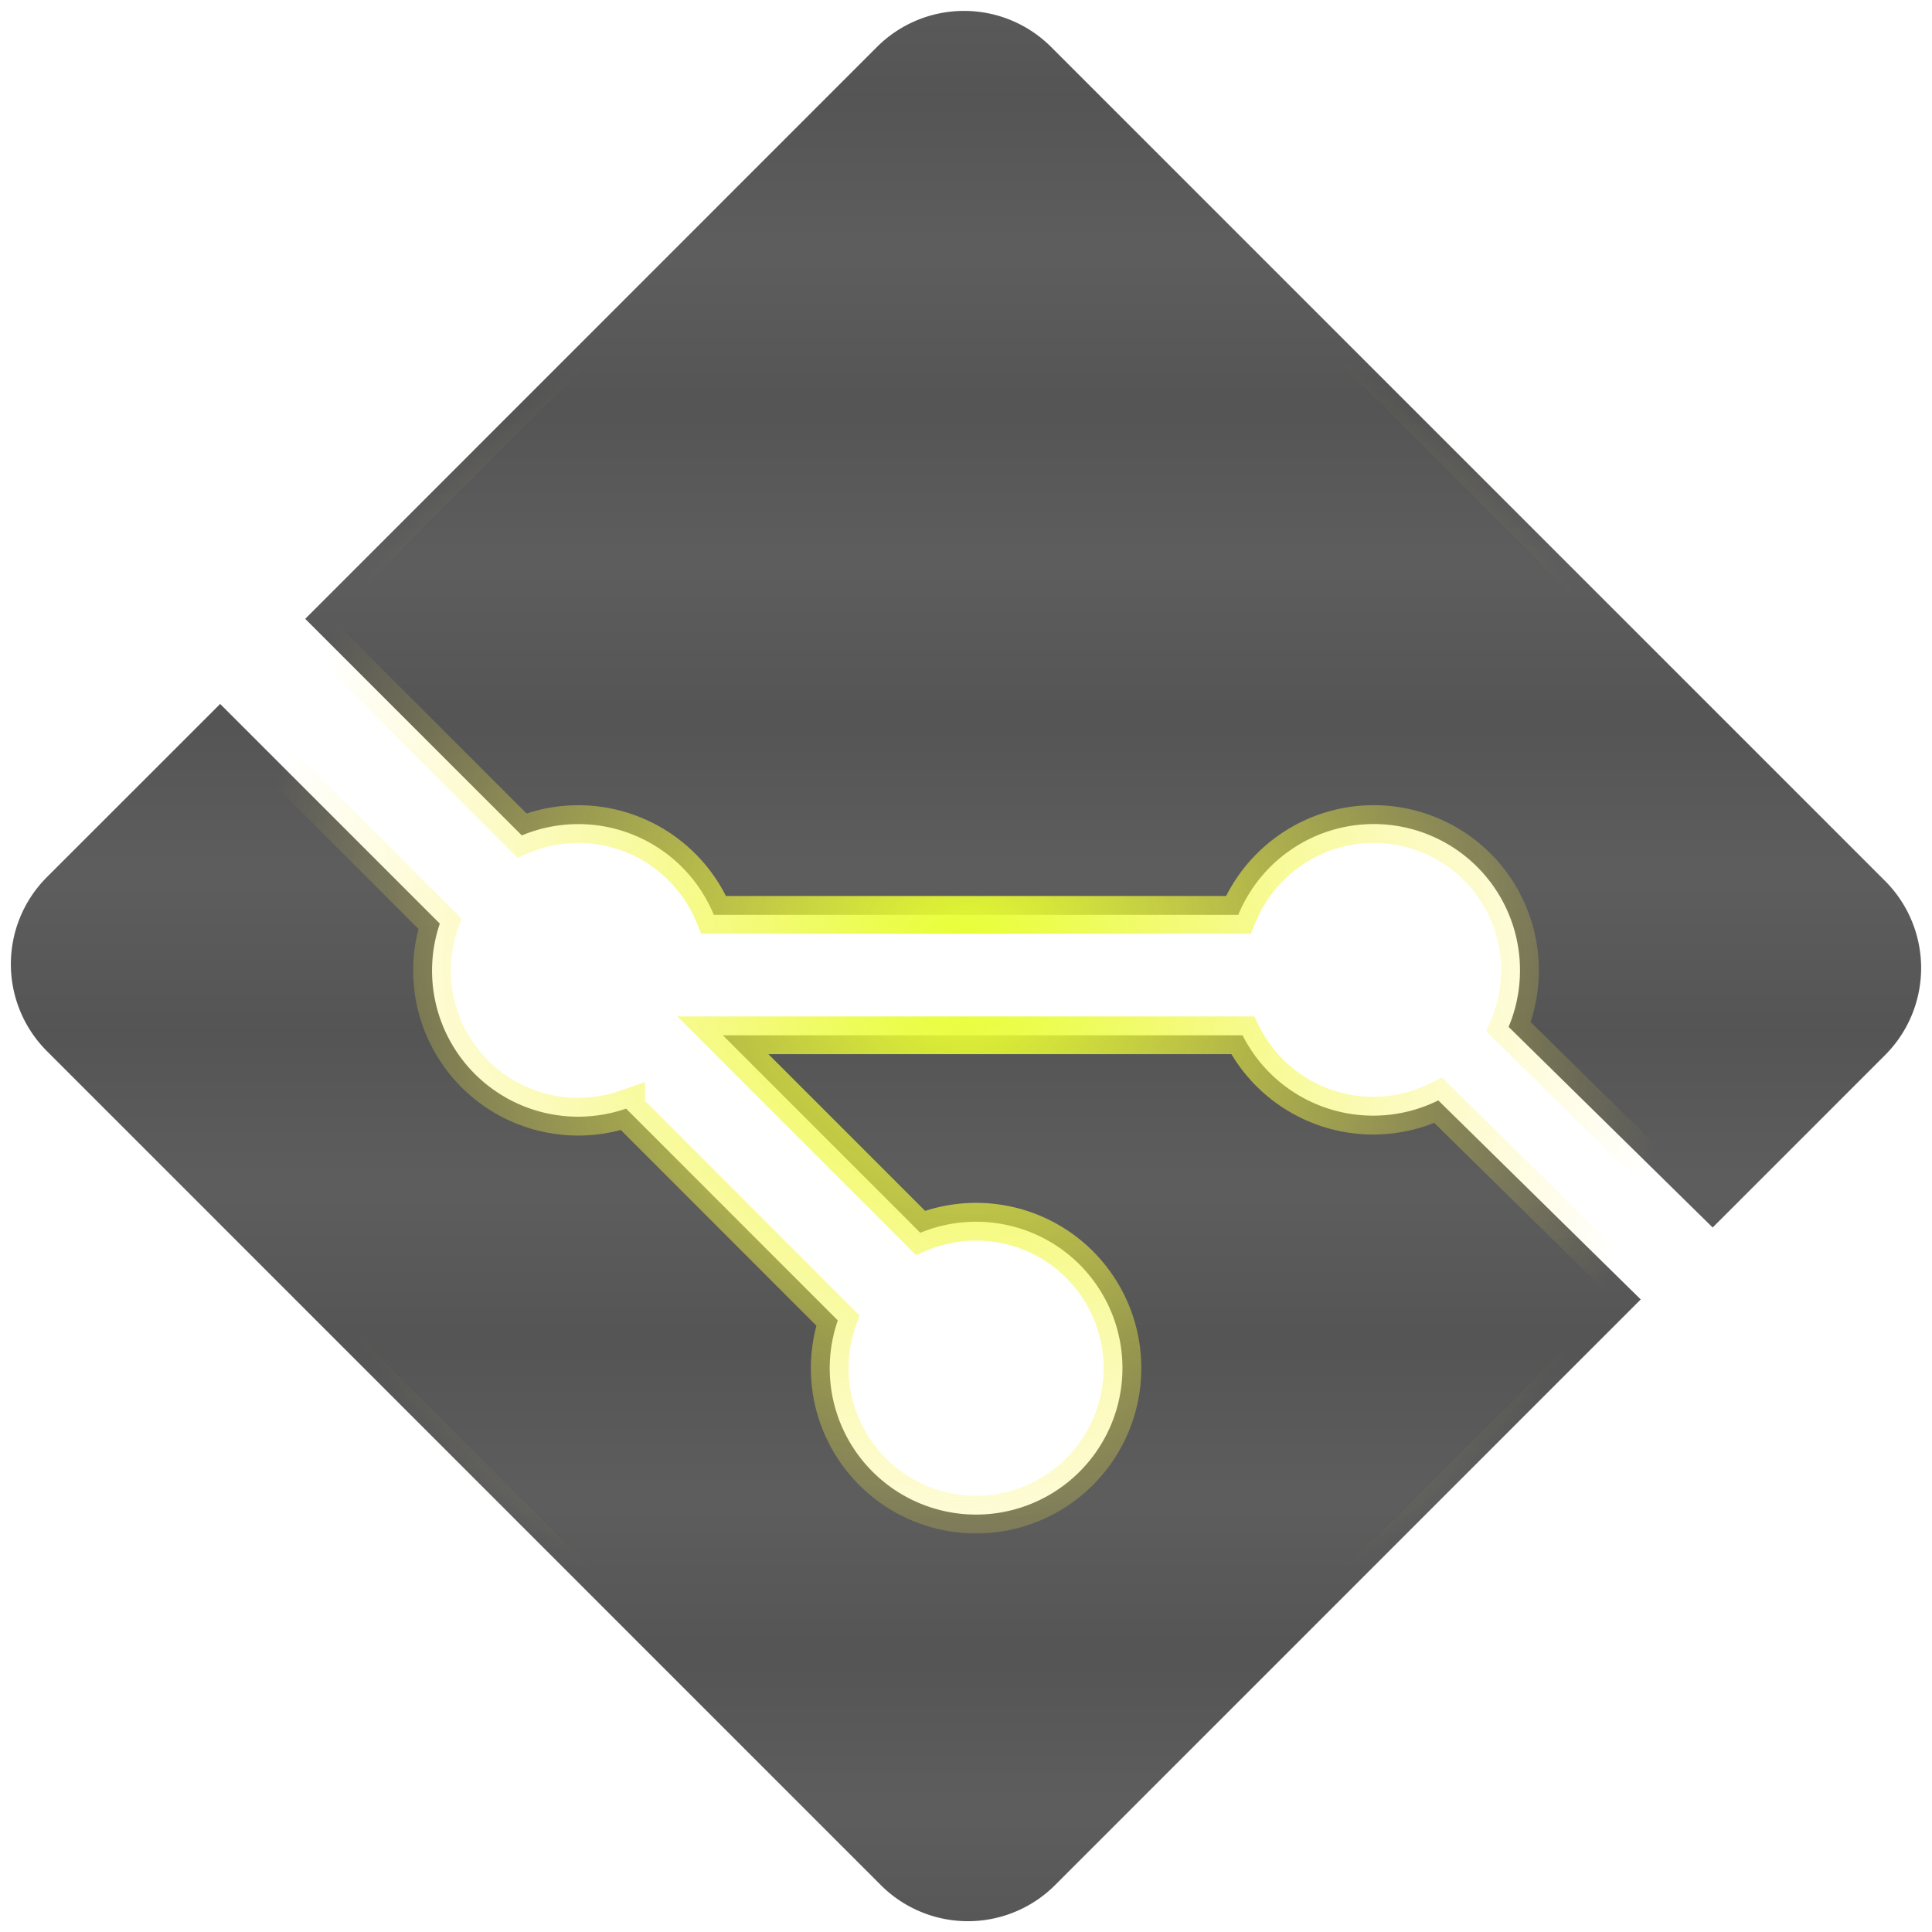 <?xml version="1.0" encoding="UTF-8" standalone="no"?>
<svg
   width="512"
   height="512"
   viewBox="0 0 512 512"
   version="1.1"
   id="svg5"
   xml:space="preserve"
   sodipodi:docname="ビットマップ.svg"
   xmlns:inkscape="http://www.inkscape.org/namespaces/inkscape"
   xmlns:sodipodi="http://sodipodi.sourceforge.net/DTD/sodipodi-0.dtd"
   xmlns:xlink="http://www.w3.org/1999/xlink"
   xmlns="http://www.w3.org/2000/svg"
   xmlns:svg="http://www.w3.org/2000/svg"><sodipodi:namedview
     id="namedview22"
     pagecolor="#505050"
     bordercolor="#eeeeee"
     borderopacity="1"
     inkscape:showpageshadow="0"
     inkscape:pageopacity="0"
     inkscape:pagecheckerboard="true"
     inkscape:deskcolor="#505050"
     showgrid="false"
     borderlayer="true"
     showborder="true" /><defs
     id="defs2"><pattern
       xlink:href="#Packedcircles"
       id="pattern17070"
       patternTransform="matrix(41.32,0,0,41.32,-2919.315,-1028.717)" /><linearGradient
       id="linearGradient17064"><stop
         style="stop-color:#e6ff2f;stop-opacity:1;"
         offset="0"
         id="stop17060" /><stop
         style="stop-color:#ffec56;stop-opacity:0;"
         offset="0.741"
         id="stop17062" /></linearGradient><pattern
       patternUnits="userSpaceOnUse"
       width="1"
       height="1.732"
       patternTransform="translate(0,0) scale(10,10)"
       id="Packedcircles"><circle
         style="fill:black;stroke:none"
         cx="0"
         cy="0.5"
         r="0.5"
         id="circle15963" /><circle
         style="fill:black;stroke:none"
         cx="1"
         cy="0.5"
         r="0.5"
         id="circle15965" /><circle
         style="fill:black;stroke:none"
         cx="0.5"
         cy="1.366"
         r="0.5"
         id="circle15967" /><circle
         style="fill:black;stroke:none"
         cx="0.5"
         cy="-0.366"
         r="0.5"
         id="circle15969" /></pattern><radialGradient
       xlink:href="#linearGradient17064"
       id="radialGradient17068"
       cx="768.462"
       cy="310.917"
       fx="768.462"
       fy="310.917"
       r="61.755"
       gradientTransform="matrix(4.132,0,0,4.132,-2919.315,-1028.768)"
       gradientUnits="userSpaceOnUse" /></defs><g
     id="layer1"><path
       id="path14618"
       clip-path="url(#clipPath14633)"
       style="fill:url(#pattern17070);fill-opacity:1;fill-rule:nonzero;stroke:url(#radialGradient17068);stroke-width:10;stroke-dasharray:none;stroke-opacity:1"
       d="M 255.479,2.889 A 32.643,32.643 0 0 0 232.422,12.428 L 80.884,163.998 138.289,221.395 a 38.836,38.836 0 0 1 50.876,21.048 h 138.988 a 38.896,38.896 0 0 1 8.474,-12.695 38.786,38.786 0 0 1 54.862,0 38.786,38.786 0 0 1 8.312,42.386 l 54.072,53.168 45.711,-45.711 a 32.643,32.643 0 0 0 0,-46.114 L 278.536,12.428 A 32.643,32.643 0 0 0 255.479,2.889 Z M 58.344,186.555 12.439,232.435 a 32.605,32.605 0 0 0 0,46.13 L 233.455,499.597 a 32.643,32.643 0 0 0 46.122,0 L 434.811,344.363 381.159,291.615 a 38.786,38.786 0 0 1 -51.868,-17.254 H 191.57 l 52.328,52.336 a 38.808,38.808 0 0 1 42.2,8.417 38.841,38.841 0 0 1 0,54.903 38.786,38.786 0 0 1 -54.854,0 38.72,38.72 0 0 1 -9.216,-40.094 l -56.105,-56.13 a 38.753,38.753 0 0 1 -40.094,-9.192 38.731,38.731 0 0 1 -9.273,-39.835 z" /></g></svg>
